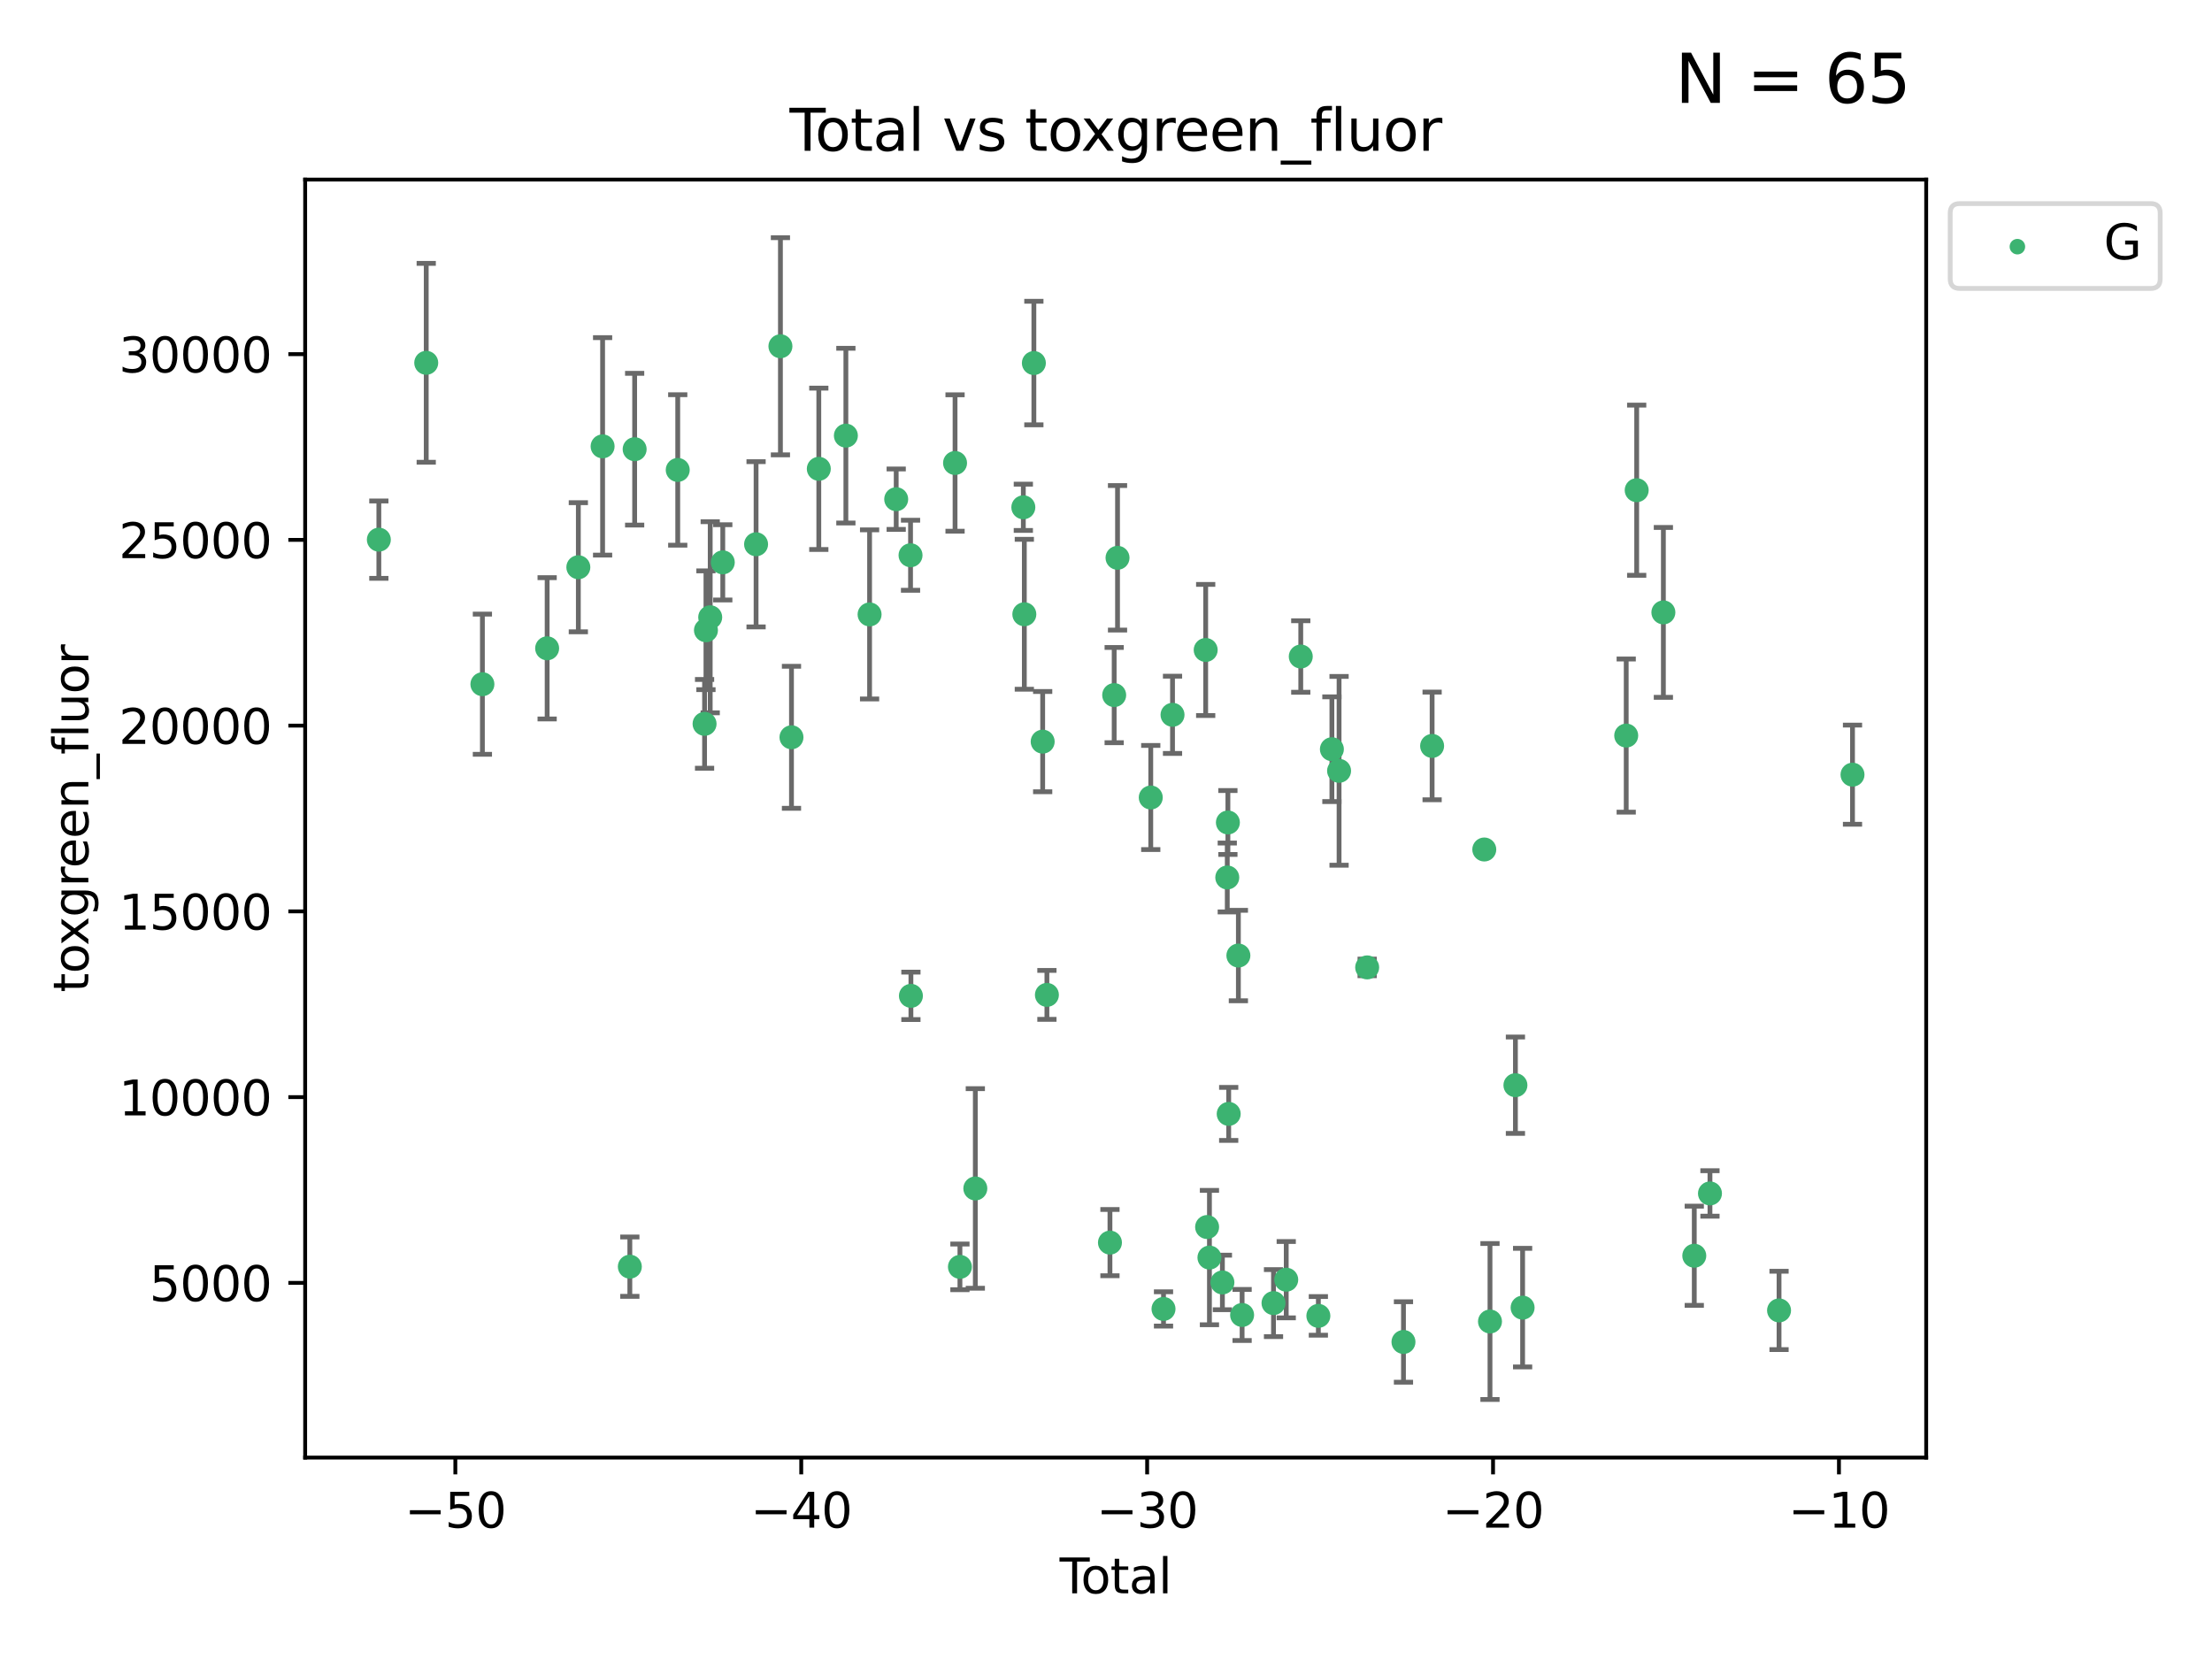 <?xml version="1.0" encoding="utf-8" standalone="no"?>
<!DOCTYPE svg PUBLIC "-//W3C//DTD SVG 1.1//EN"
  "http://www.w3.org/Graphics/SVG/1.1/DTD/svg11.dtd">
<svg xmlns:xlink="http://www.w3.org/1999/xlink" width="460.8pt" height="345.6pt" viewBox="0 0 460.8 345.6" xmlns="http://www.w3.org/2000/svg" version="1.1">
 <defs>
  <style type="text/css">*{stroke-linejoin: round; stroke-linecap: butt}</style>
 </defs>
 <g id="figure_1">
  <g id="patch_1">
   <path d="M 0 345.6 
L 460.8 345.6 
L 460.8 0 
L 0 0 
z
" style="fill: #ffffff"/>
  </g>
  <g id="axes_1">
   <g id="patch_2">
    <path d="M 63.571 303.64 
L 401.26 303.64 
L 401.26 37.411 
L 63.571 37.411 
z
" style="fill: #ffffff"/>
   </g>
   <g id="PathCollection_1">
    <defs>
     <path id="me4a97d2d09" d="M 0 1.118 
C 0.297 1.118 0.581 1 0.791 0.791 
C 1 0.581 1.118 0.297 1.118 0 
C 1.118 -0.297 1 -0.581 0.791 -0.791 
C 0.581 -1 0.297 -1.118 0 -1.118 
C -0.297 -1.118 -0.581 -1 -0.791 -0.791 
C -1 -0.581 -1.118 -0.297 -1.118 0 
C -1.118 0.297 -1 0.581 -0.791 0.791 
C -0.581 1 -0.297 1.118 0 1.118 
z
" style="stroke: #3cb371"/>
    </defs>
    <g clip-path="url(#p642c159473)">
     <use xlink:href="#me4a97d2d09" x="78.921" y="112.42" style="fill: #3cb371; stroke: #3cb371"/>
     <use xlink:href="#me4a97d2d09" x="88.792" y="75.581" style="fill: #3cb371; stroke: #3cb371"/>
     <use xlink:href="#me4a97d2d09" x="100.493" y="142.533" style="fill: #3cb371; stroke: #3cb371"/>
     <use xlink:href="#me4a97d2d09" x="113.98" y="135.054" style="fill: #3cb371; stroke: #3cb371"/>
     <use xlink:href="#me4a97d2d09" x="120.479" y="118.168" style="fill: #3cb371; stroke: #3cb371"/>
     <use xlink:href="#me4a97d2d09" x="125.533" y="92.985" style="fill: #3cb371; stroke: #3cb371"/>
     <use xlink:href="#me4a97d2d09" x="131.207" y="263.87" style="fill: #3cb371; stroke: #3cb371"/>
     <use xlink:href="#me4a97d2d09" x="132.209" y="93.576" style="fill: #3cb371; stroke: #3cb371"/>
     <use xlink:href="#me4a97d2d09" x="141.185" y="97.898" style="fill: #3cb371; stroke: #3cb371"/>
     <use xlink:href="#me4a97d2d09" x="146.775" y="150.791" style="fill: #3cb371; stroke: #3cb371"/>
     <use xlink:href="#me4a97d2d09" x="147.063" y="131.297" style="fill: #3cb371; stroke: #3cb371"/>
     <use xlink:href="#me4a97d2d09" x="147.95" y="128.587" style="fill: #3cb371; stroke: #3cb371"/>
     <use xlink:href="#me4a97d2d09" x="150.568" y="117.149" style="fill: #3cb371; stroke: #3cb371"/>
     <use xlink:href="#me4a97d2d09" x="157.504" y="113.382" style="fill: #3cb371; stroke: #3cb371"/>
     <use xlink:href="#me4a97d2d09" x="162.577" y="72.132" style="fill: #3cb371; stroke: #3cb371"/>
     <use xlink:href="#me4a97d2d09" x="164.88" y="153.589" style="fill: #3cb371; stroke: #3cb371"/>
     <use xlink:href="#me4a97d2d09" x="170.572" y="97.665" style="fill: #3cb371; stroke: #3cb371"/>
     <use xlink:href="#me4a97d2d09" x="176.212" y="90.751" style="fill: #3cb371; stroke: #3cb371"/>
     <use xlink:href="#me4a97d2d09" x="181.15" y="127.994" style="fill: #3cb371; stroke: #3cb371"/>
     <use xlink:href="#me4a97d2d09" x="186.695" y="103.991" style="fill: #3cb371; stroke: #3cb371"/>
     <use xlink:href="#me4a97d2d09" x="189.682" y="115.671" style="fill: #3cb371; stroke: #3cb371"/>
     <use xlink:href="#me4a97d2d09" x="189.76" y="207.454" style="fill: #3cb371; stroke: #3cb371"/>
     <use xlink:href="#me4a97d2d09" x="198.955" y="96.45" style="fill: #3cb371; stroke: #3cb371"/>
     <use xlink:href="#me4a97d2d09" x="199.972" y="263.913" style="fill: #3cb371; stroke: #3cb371"/>
     <use xlink:href="#me4a97d2d09" x="203.178" y="247.577" style="fill: #3cb371; stroke: #3cb371"/>
     <use xlink:href="#me4a97d2d09" x="213.179" y="105.68" style="fill: #3cb371; stroke: #3cb371"/>
     <use xlink:href="#me4a97d2d09" x="213.387" y="127.964" style="fill: #3cb371; stroke: #3cb371"/>
     <use xlink:href="#me4a97d2d09" x="215.374" y="75.629" style="fill: #3cb371; stroke: #3cb371"/>
     <use xlink:href="#me4a97d2d09" x="217.208" y="154.496" style="fill: #3cb371; stroke: #3cb371"/>
     <use xlink:href="#me4a97d2d09" x="218.09" y="207.254" style="fill: #3cb371; stroke: #3cb371"/>
     <use xlink:href="#me4a97d2d09" x="231.224" y="258.857" style="fill: #3cb371; stroke: #3cb371"/>
     <use xlink:href="#me4a97d2d09" x="232.104" y="144.798" style="fill: #3cb371; stroke: #3cb371"/>
     <use xlink:href="#me4a97d2d09" x="232.802" y="116.202" style="fill: #3cb371; stroke: #3cb371"/>
     <use xlink:href="#me4a97d2d09" x="239.724" y="166.133" style="fill: #3cb371; stroke: #3cb371"/>
     <use xlink:href="#me4a97d2d09" x="242.381" y="272.675" style="fill: #3cb371; stroke: #3cb371"/>
     <use xlink:href="#me4a97d2d09" x="244.258" y="148.909" style="fill: #3cb371; stroke: #3cb371"/>
     <use xlink:href="#me4a97d2d09" x="251.167" y="135.4" style="fill: #3cb371; stroke: #3cb371"/>
     <use xlink:href="#me4a97d2d09" x="251.462" y="255.613" style="fill: #3cb371; stroke: #3cb371"/>
     <use xlink:href="#me4a97d2d09" x="251.949" y="261.975" style="fill: #3cb371; stroke: #3cb371"/>
     <use xlink:href="#me4a97d2d09" x="254.649" y="267.156" style="fill: #3cb371; stroke: #3cb371"/>
     <use xlink:href="#me4a97d2d09" x="255.663" y="182.796" style="fill: #3cb371; stroke: #3cb371"/>
     <use xlink:href="#me4a97d2d09" x="255.793" y="171.338" style="fill: #3cb371; stroke: #3cb371"/>
     <use xlink:href="#me4a97d2d09" x="255.96" y="232.046" style="fill: #3cb371; stroke: #3cb371"/>
     <use xlink:href="#me4a97d2d09" x="257.978" y="199.056" style="fill: #3cb371; stroke: #3cb371"/>
     <use xlink:href="#me4a97d2d09" x="258.754" y="273.935" style="fill: #3cb371; stroke: #3cb371"/>
     <use xlink:href="#me4a97d2d09" x="265.295" y="271.459" style="fill: #3cb371; stroke: #3cb371"/>
     <use xlink:href="#me4a97d2d09" x="267.947" y="266.583" style="fill: #3cb371; stroke: #3cb371"/>
     <use xlink:href="#me4a97d2d09" x="270.973" y="136.764" style="fill: #3cb371; stroke: #3cb371"/>
     <use xlink:href="#me4a97d2d09" x="274.639" y="274.118" style="fill: #3cb371; stroke: #3cb371"/>
     <use xlink:href="#me4a97d2d09" x="277.458" y="156.073" style="fill: #3cb371; stroke: #3cb371"/>
     <use xlink:href="#me4a97d2d09" x="278.954" y="160.578" style="fill: #3cb371; stroke: #3cb371"/>
     <use xlink:href="#me4a97d2d09" x="284.806" y="201.526" style="fill: #3cb371; stroke: #3cb371"/>
     <use xlink:href="#me4a97d2d09" x="292.369" y="279.556" style="fill: #3cb371; stroke: #3cb371"/>
     <use xlink:href="#me4a97d2d09" x="298.336" y="155.392" style="fill: #3cb371; stroke: #3cb371"/>
     <use xlink:href="#me4a97d2d09" x="309.203" y="176.965" style="fill: #3cb371; stroke: #3cb371"/>
     <use xlink:href="#me4a97d2d09" x="310.392" y="275.293" style="fill: #3cb371; stroke: #3cb371"/>
     <use xlink:href="#me4a97d2d09" x="315.691" y="226.069" style="fill: #3cb371; stroke: #3cb371"/>
     <use xlink:href="#me4a97d2d09" x="317.187" y="272.405" style="fill: #3cb371; stroke: #3cb371"/>
     <use xlink:href="#me4a97d2d09" x="338.77" y="153.233" style="fill: #3cb371; stroke: #3cb371"/>
     <use xlink:href="#me4a97d2d09" x="340.952" y="102.118" style="fill: #3cb371; stroke: #3cb371"/>
     <use xlink:href="#me4a97d2d09" x="346.513" y="127.573" style="fill: #3cb371; stroke: #3cb371"/>
     <use xlink:href="#me4a97d2d09" x="352.949" y="261.594" style="fill: #3cb371; stroke: #3cb371"/>
     <use xlink:href="#me4a97d2d09" x="356.217" y="248.616" style="fill: #3cb371; stroke: #3cb371"/>
     <use xlink:href="#me4a97d2d09" x="370.608" y="272.984" style="fill: #3cb371; stroke: #3cb371"/>
     <use xlink:href="#me4a97d2d09" x="385.911" y="161.376" style="fill: #3cb371; stroke: #3cb371"/>
    </g>
   </g>
   <g id="matplotlib.axis_1">
    <g id="xtick_1">
     <g id="line2d_1">
      <defs>
       <path id="mc07dd267a0" d="M 0 0 
L 0 3.5 
" style="stroke: #000000; stroke-width: 0.8"/>
      </defs>
      <g>
       <use xlink:href="#mc07dd267a0" x="94.856" y="303.64" style="stroke: #000000; stroke-width: 0.8"/>
      </g>
     </g>
     <g id="text_1">
      <!-- −50 -->
      <g transform="translate(84.304 318.238) scale(0.1 -0.1)">
       <defs>
        <path id="DejaVuSans-2212" d="M 678 2272 
L 4684 2272 
L 4684 1741 
L 678 1741 
L 678 2272 
z
" transform="scale(0.016)"/>
        <path id="DejaVuSans-35" d="M 691 4666 
L 3169 4666 
L 3169 4134 
L 1269 4134 
L 1269 2991 
Q 1406 3038 1543 3061 
Q 1681 3084 1819 3084 
Q 2600 3084 3056 2656 
Q 3513 2228 3513 1497 
Q 3513 744 3044 326 
Q 2575 -91 1722 -91 
Q 1428 -91 1123 -41 
Q 819 9 494 109 
L 494 744 
Q 775 591 1075 516 
Q 1375 441 1709 441 
Q 2250 441 2565 725 
Q 2881 1009 2881 1497 
Q 2881 1984 2565 2268 
Q 2250 2553 1709 2553 
Q 1456 2553 1204 2497 
Q 953 2441 691 2322 
L 691 4666 
z
" transform="scale(0.016)"/>
        <path id="DejaVuSans-30" d="M 2034 4250 
Q 1547 4250 1301 3770 
Q 1056 3291 1056 2328 
Q 1056 1369 1301 889 
Q 1547 409 2034 409 
Q 2525 409 2770 889 
Q 3016 1369 3016 2328 
Q 3016 3291 2770 3770 
Q 2525 4250 2034 4250 
z
M 2034 4750 
Q 2819 4750 3233 4129 
Q 3647 3509 3647 2328 
Q 3647 1150 3233 529 
Q 2819 -91 2034 -91 
Q 1250 -91 836 529 
Q 422 1150 422 2328 
Q 422 3509 836 4129 
Q 1250 4750 2034 4750 
z
" transform="scale(0.016)"/>
       </defs>
       <use xlink:href="#DejaVuSans-2212"/>
       <use xlink:href="#DejaVuSans-35" x="83.789"/>
       <use xlink:href="#DejaVuSans-30" x="147.412"/>
      </g>
     </g>
    </g>
    <g id="xtick_2">
     <g id="line2d_2">
      <g>
       <use xlink:href="#mc07dd267a0" x="166.914" y="303.64" style="stroke: #000000; stroke-width: 0.8"/>
      </g>
     </g>
     <g id="text_2">
      <!-- −40 -->
      <g transform="translate(156.361 318.238) scale(0.1 -0.1)">
       <defs>
        <path id="DejaVuSans-34" d="M 2419 4116 
L 825 1625 
L 2419 1625 
L 2419 4116 
z
M 2253 4666 
L 3047 4666 
L 3047 1625 
L 3713 1625 
L 3713 1100 
L 3047 1100 
L 3047 0 
L 2419 0 
L 2419 1100 
L 313 1100 
L 313 1709 
L 2253 4666 
z
" transform="scale(0.016)"/>
       </defs>
       <use xlink:href="#DejaVuSans-2212"/>
       <use xlink:href="#DejaVuSans-34" x="83.789"/>
       <use xlink:href="#DejaVuSans-30" x="147.412"/>
      </g>
     </g>
    </g>
    <g id="xtick_3">
     <g id="line2d_3">
      <g>
       <use xlink:href="#mc07dd267a0" x="238.971" y="303.64" style="stroke: #000000; stroke-width: 0.8"/>
      </g>
     </g>
     <g id="text_3">
      <!-- −30 -->
      <g transform="translate(228.419 318.238) scale(0.1 -0.1)">
       <defs>
        <path id="DejaVuSans-33" d="M 2597 2516 
Q 3050 2419 3304 2112 
Q 3559 1806 3559 1356 
Q 3559 666 3084 287 
Q 2609 -91 1734 -91 
Q 1441 -91 1130 -33 
Q 819 25 488 141 
L 488 750 
Q 750 597 1062 519 
Q 1375 441 1716 441 
Q 2309 441 2620 675 
Q 2931 909 2931 1356 
Q 2931 1769 2642 2001 
Q 2353 2234 1838 2234 
L 1294 2234 
L 1294 2753 
L 1863 2753 
Q 2328 2753 2575 2939 
Q 2822 3125 2822 3475 
Q 2822 3834 2567 4026 
Q 2313 4219 1838 4219 
Q 1578 4219 1281 4162 
Q 984 4106 628 3988 
L 628 4550 
Q 988 4650 1302 4700 
Q 1616 4750 1894 4750 
Q 2613 4750 3031 4423 
Q 3450 4097 3450 3541 
Q 3450 3153 3228 2886 
Q 3006 2619 2597 2516 
z
" transform="scale(0.016)"/>
       </defs>
       <use xlink:href="#DejaVuSans-2212"/>
       <use xlink:href="#DejaVuSans-33" x="83.789"/>
       <use xlink:href="#DejaVuSans-30" x="147.412"/>
      </g>
     </g>
    </g>
    <g id="xtick_4">
     <g id="line2d_4">
      <g>
       <use xlink:href="#mc07dd267a0" x="311.029" y="303.64" style="stroke: #000000; stroke-width: 0.8"/>
      </g>
     </g>
     <g id="text_4">
      <!-- −20 -->
      <g transform="translate(300.476 318.238) scale(0.1 -0.1)">
       <defs>
        <path id="DejaVuSans-32" d="M 1228 531 
L 3431 531 
L 3431 0 
L 469 0 
L 469 531 
Q 828 903 1448 1529 
Q 2069 2156 2228 2338 
Q 2531 2678 2651 2914 
Q 2772 3150 2772 3378 
Q 2772 3750 2511 3984 
Q 2250 4219 1831 4219 
Q 1534 4219 1204 4116 
Q 875 4013 500 3803 
L 500 4441 
Q 881 4594 1212 4672 
Q 1544 4750 1819 4750 
Q 2544 4750 2975 4387 
Q 3406 4025 3406 3419 
Q 3406 3131 3298 2873 
Q 3191 2616 2906 2266 
Q 2828 2175 2409 1742 
Q 1991 1309 1228 531 
z
" transform="scale(0.016)"/>
       </defs>
       <use xlink:href="#DejaVuSans-2212"/>
       <use xlink:href="#DejaVuSans-32" x="83.789"/>
       <use xlink:href="#DejaVuSans-30" x="147.412"/>
      </g>
     </g>
    </g>
    <g id="xtick_5">
     <g id="line2d_5">
      <g>
       <use xlink:href="#mc07dd267a0" x="383.086" y="303.64" style="stroke: #000000; stroke-width: 0.8"/>
      </g>
     </g>
     <g id="text_5">
      <!-- −10 -->
      <g transform="translate(372.534 318.238) scale(0.1 -0.1)">
       <defs>
        <path id="DejaVuSans-31" d="M 794 531 
L 1825 531 
L 1825 4091 
L 703 3866 
L 703 4441 
L 1819 4666 
L 2450 4666 
L 2450 531 
L 3481 531 
L 3481 0 
L 794 0 
L 794 531 
z
" transform="scale(0.016)"/>
       </defs>
       <use xlink:href="#DejaVuSans-2212"/>
       <use xlink:href="#DejaVuSans-31" x="83.789"/>
       <use xlink:href="#DejaVuSans-30" x="147.412"/>
      </g>
     </g>
    </g>
    <g id="text_6">
     <!-- Total -->
     <g transform="translate(220.739 331.917) scale(0.1 -0.1)">
      <defs>
       <path id="DejaVuSans-54" d="M -19 4666 
L 3928 4666 
L 3928 4134 
L 2272 4134 
L 2272 0 
L 1638 0 
L 1638 4134 
L -19 4134 
L -19 4666 
z
" transform="scale(0.016)"/>
       <path id="DejaVuSans-6f" d="M 1959 3097 
Q 1497 3097 1228 2736 
Q 959 2375 959 1747 
Q 959 1119 1226 758 
Q 1494 397 1959 397 
Q 2419 397 2687 759 
Q 2956 1122 2956 1747 
Q 2956 2369 2687 2733 
Q 2419 3097 1959 3097 
z
M 1959 3584 
Q 2709 3584 3137 3096 
Q 3566 2609 3566 1747 
Q 3566 888 3137 398 
Q 2709 -91 1959 -91 
Q 1206 -91 779 398 
Q 353 888 353 1747 
Q 353 2609 779 3096 
Q 1206 3584 1959 3584 
z
" transform="scale(0.016)"/>
       <path id="DejaVuSans-74" d="M 1172 4494 
L 1172 3500 
L 2356 3500 
L 2356 3053 
L 1172 3053 
L 1172 1153 
Q 1172 725 1289 603 
Q 1406 481 1766 481 
L 2356 481 
L 2356 0 
L 1766 0 
Q 1100 0 847 248 
Q 594 497 594 1153 
L 594 3053 
L 172 3053 
L 172 3500 
L 594 3500 
L 594 4494 
L 1172 4494 
z
" transform="scale(0.016)"/>
       <path id="DejaVuSans-61" d="M 2194 1759 
Q 1497 1759 1228 1600 
Q 959 1441 959 1056 
Q 959 750 1161 570 
Q 1363 391 1709 391 
Q 2188 391 2477 730 
Q 2766 1069 2766 1631 
L 2766 1759 
L 2194 1759 
z
M 3341 1997 
L 3341 0 
L 2766 0 
L 2766 531 
Q 2569 213 2275 61 
Q 1981 -91 1556 -91 
Q 1019 -91 701 211 
Q 384 513 384 1019 
Q 384 1609 779 1909 
Q 1175 2209 1959 2209 
L 2766 2209 
L 2766 2266 
Q 2766 2663 2505 2880 
Q 2244 3097 1772 3097 
Q 1472 3097 1187 3025 
Q 903 2953 641 2809 
L 641 3341 
Q 956 3463 1253 3523 
Q 1550 3584 1831 3584 
Q 2591 3584 2966 3190 
Q 3341 2797 3341 1997 
z
" transform="scale(0.016)"/>
       <path id="DejaVuSans-6c" d="M 603 4863 
L 1178 4863 
L 1178 0 
L 603 0 
L 603 4863 
z
" transform="scale(0.016)"/>
      </defs>
      <use xlink:href="#DejaVuSans-54"/>
      <use xlink:href="#DejaVuSans-6f" x="44.084"/>
      <use xlink:href="#DejaVuSans-74" x="105.266"/>
      <use xlink:href="#DejaVuSans-61" x="144.475"/>
      <use xlink:href="#DejaVuSans-6c" x="205.754"/>
     </g>
    </g>
   </g>
   <g id="matplotlib.axis_2">
    <g id="ytick_1">
     <g id="line2d_6">
      <defs>
       <path id="mb1198207eb" d="M 0 0 
L -3.5 0 
" style="stroke: #000000; stroke-width: 0.8"/>
      </defs>
      <g>
       <use xlink:href="#mb1198207eb" x="63.571" y="267.243" style="stroke: #000000; stroke-width: 0.8"/>
      </g>
     </g>
     <g id="text_7">
      <!-- 5000 -->
      <g transform="translate(31.121 271.042) scale(0.1 -0.1)">
       <use xlink:href="#DejaVuSans-35"/>
       <use xlink:href="#DejaVuSans-30" x="63.623"/>
       <use xlink:href="#DejaVuSans-30" x="127.246"/>
       <use xlink:href="#DejaVuSans-30" x="190.869"/>
      </g>
     </g>
    </g>
    <g id="ytick_2">
     <g id="line2d_7">
      <g>
       <use xlink:href="#mb1198207eb" x="63.571" y="228.55" style="stroke: #000000; stroke-width: 0.8"/>
      </g>
     </g>
     <g id="text_8">
      <!-- 10000 -->
      <g transform="translate(24.759 232.349) scale(0.1 -0.1)">
       <use xlink:href="#DejaVuSans-31"/>
       <use xlink:href="#DejaVuSans-30" x="63.623"/>
       <use xlink:href="#DejaVuSans-30" x="127.246"/>
       <use xlink:href="#DejaVuSans-30" x="190.869"/>
       <use xlink:href="#DejaVuSans-30" x="254.492"/>
      </g>
     </g>
    </g>
    <g id="ytick_3">
     <g id="line2d_8">
      <g>
       <use xlink:href="#mb1198207eb" x="63.571" y="189.856" style="stroke: #000000; stroke-width: 0.8"/>
      </g>
     </g>
     <g id="text_9">
      <!-- 15000 -->
      <g transform="translate(24.759 193.656) scale(0.1 -0.1)">
       <use xlink:href="#DejaVuSans-31"/>
       <use xlink:href="#DejaVuSans-35" x="63.623"/>
       <use xlink:href="#DejaVuSans-30" x="127.246"/>
       <use xlink:href="#DejaVuSans-30" x="190.869"/>
       <use xlink:href="#DejaVuSans-30" x="254.492"/>
      </g>
     </g>
    </g>
    <g id="ytick_4">
     <g id="line2d_9">
      <g>
       <use xlink:href="#mb1198207eb" x="63.571" y="151.163" style="stroke: #000000; stroke-width: 0.8"/>
      </g>
     </g>
     <g id="text_10">
      <!-- 20000 -->
      <g transform="translate(24.759 154.963) scale(0.1 -0.1)">
       <use xlink:href="#DejaVuSans-32"/>
       <use xlink:href="#DejaVuSans-30" x="63.623"/>
       <use xlink:href="#DejaVuSans-30" x="127.246"/>
       <use xlink:href="#DejaVuSans-30" x="190.869"/>
       <use xlink:href="#DejaVuSans-30" x="254.492"/>
      </g>
     </g>
    </g>
    <g id="ytick_5">
     <g id="line2d_10">
      <g>
       <use xlink:href="#mb1198207eb" x="63.571" y="112.47" style="stroke: #000000; stroke-width: 0.8"/>
      </g>
     </g>
     <g id="text_11">
      <!-- 25000 -->
      <g transform="translate(24.759 116.269) scale(0.1 -0.1)">
       <use xlink:href="#DejaVuSans-32"/>
       <use xlink:href="#DejaVuSans-35" x="63.623"/>
       <use xlink:href="#DejaVuSans-30" x="127.246"/>
       <use xlink:href="#DejaVuSans-30" x="190.869"/>
       <use xlink:href="#DejaVuSans-30" x="254.492"/>
      </g>
     </g>
    </g>
    <g id="ytick_6">
     <g id="line2d_11">
      <g>
       <use xlink:href="#mb1198207eb" x="63.571" y="73.777" style="stroke: #000000; stroke-width: 0.8"/>
      </g>
     </g>
     <g id="text_12">
      <!-- 30000 -->
      <g transform="translate(24.759 77.576) scale(0.1 -0.1)">
       <use xlink:href="#DejaVuSans-33"/>
       <use xlink:href="#DejaVuSans-30" x="63.623"/>
       <use xlink:href="#DejaVuSans-30" x="127.246"/>
       <use xlink:href="#DejaVuSans-30" x="190.869"/>
       <use xlink:href="#DejaVuSans-30" x="254.492"/>
      </g>
     </g>
    </g>
    <g id="text_13">
     <!-- toxgreen_fluor -->
     <g transform="translate(18.401 206.72) rotate(-90) scale(0.1 -0.1)">
      <defs>
       <path id="DejaVuSans-78" d="M 3513 3500 
L 2247 1797 
L 3578 0 
L 2900 0 
L 1881 1375 
L 863 0 
L 184 0 
L 1544 1831 
L 300 3500 
L 978 3500 
L 1906 2253 
L 2834 3500 
L 3513 3500 
z
" transform="scale(0.016)"/>
       <path id="DejaVuSans-67" d="M 2906 1791 
Q 2906 2416 2648 2759 
Q 2391 3103 1925 3103 
Q 1463 3103 1205 2759 
Q 947 2416 947 1791 
Q 947 1169 1205 825 
Q 1463 481 1925 481 
Q 2391 481 2648 825 
Q 2906 1169 2906 1791 
z
M 3481 434 
Q 3481 -459 3084 -895 
Q 2688 -1331 1869 -1331 
Q 1566 -1331 1297 -1286 
Q 1028 -1241 775 -1147 
L 775 -588 
Q 1028 -725 1275 -790 
Q 1522 -856 1778 -856 
Q 2344 -856 2625 -561 
Q 2906 -266 2906 331 
L 2906 616 
Q 2728 306 2450 153 
Q 2172 0 1784 0 
Q 1141 0 747 490 
Q 353 981 353 1791 
Q 353 2603 747 3093 
Q 1141 3584 1784 3584 
Q 2172 3584 2450 3431 
Q 2728 3278 2906 2969 
L 2906 3500 
L 3481 3500 
L 3481 434 
z
" transform="scale(0.016)"/>
       <path id="DejaVuSans-72" d="M 2631 2963 
Q 2534 3019 2420 3045 
Q 2306 3072 2169 3072 
Q 1681 3072 1420 2755 
Q 1159 2438 1159 1844 
L 1159 0 
L 581 0 
L 581 3500 
L 1159 3500 
L 1159 2956 
Q 1341 3275 1631 3429 
Q 1922 3584 2338 3584 
Q 2397 3584 2469 3576 
Q 2541 3569 2628 3553 
L 2631 2963 
z
" transform="scale(0.016)"/>
       <path id="DejaVuSans-65" d="M 3597 1894 
L 3597 1613 
L 953 1613 
Q 991 1019 1311 708 
Q 1631 397 2203 397 
Q 2534 397 2845 478 
Q 3156 559 3463 722 
L 3463 178 
Q 3153 47 2828 -22 
Q 2503 -91 2169 -91 
Q 1331 -91 842 396 
Q 353 884 353 1716 
Q 353 2575 817 3079 
Q 1281 3584 2069 3584 
Q 2775 3584 3186 3129 
Q 3597 2675 3597 1894 
z
M 3022 2063 
Q 3016 2534 2758 2815 
Q 2500 3097 2075 3097 
Q 1594 3097 1305 2825 
Q 1016 2553 972 2059 
L 3022 2063 
z
" transform="scale(0.016)"/>
       <path id="DejaVuSans-6e" d="M 3513 2113 
L 3513 0 
L 2938 0 
L 2938 2094 
Q 2938 2591 2744 2837 
Q 2550 3084 2163 3084 
Q 1697 3084 1428 2787 
Q 1159 2491 1159 1978 
L 1159 0 
L 581 0 
L 581 3500 
L 1159 3500 
L 1159 2956 
Q 1366 3272 1645 3428 
Q 1925 3584 2291 3584 
Q 2894 3584 3203 3211 
Q 3513 2838 3513 2113 
z
" transform="scale(0.016)"/>
       <path id="DejaVuSans-5f" d="M 3263 -1063 
L 3263 -1509 
L -63 -1509 
L -63 -1063 
L 3263 -1063 
z
" transform="scale(0.016)"/>
       <path id="DejaVuSans-66" d="M 2375 4863 
L 2375 4384 
L 1825 4384 
Q 1516 4384 1395 4259 
Q 1275 4134 1275 3809 
L 1275 3500 
L 2222 3500 
L 2222 3053 
L 1275 3053 
L 1275 0 
L 697 0 
L 697 3053 
L 147 3053 
L 147 3500 
L 697 3500 
L 697 3744 
Q 697 4328 969 4595 
Q 1241 4863 1831 4863 
L 2375 4863 
z
" transform="scale(0.016)"/>
       <path id="DejaVuSans-75" d="M 544 1381 
L 544 3500 
L 1119 3500 
L 1119 1403 
Q 1119 906 1312 657 
Q 1506 409 1894 409 
Q 2359 409 2629 706 
Q 2900 1003 2900 1516 
L 2900 3500 
L 3475 3500 
L 3475 0 
L 2900 0 
L 2900 538 
Q 2691 219 2414 64 
Q 2138 -91 1772 -91 
Q 1169 -91 856 284 
Q 544 659 544 1381 
z
M 1991 3584 
L 1991 3584 
z
" transform="scale(0.016)"/>
      </defs>
      <use xlink:href="#DejaVuSans-74"/>
      <use xlink:href="#DejaVuSans-6f" x="39.209"/>
      <use xlink:href="#DejaVuSans-78" x="97.266"/>
      <use xlink:href="#DejaVuSans-67" x="156.445"/>
      <use xlink:href="#DejaVuSans-72" x="219.922"/>
      <use xlink:href="#DejaVuSans-65" x="258.785"/>
      <use xlink:href="#DejaVuSans-65" x="320.309"/>
      <use xlink:href="#DejaVuSans-6e" x="381.832"/>
      <use xlink:href="#DejaVuSans-5f" x="445.211"/>
      <use xlink:href="#DejaVuSans-66" x="495.211"/>
      <use xlink:href="#DejaVuSans-6c" x="530.416"/>
      <use xlink:href="#DejaVuSans-75" x="558.199"/>
      <use xlink:href="#DejaVuSans-6f" x="621.578"/>
      <use xlink:href="#DejaVuSans-72" x="682.76"/>
     </g>
    </g>
   </g>
   <g id="LineCollection_1">
    <path d="M 78.921 120.48 
L 78.921 104.361 
" clip-path="url(#p642c159473)" style="fill: none; stroke: #696969"/>
    <path d="M 88.792 96.298 
L 88.792 54.865 
" clip-path="url(#p642c159473)" style="fill: none; stroke: #696969"/>
    <path d="M 100.493 157.135 
L 100.493 127.931 
" clip-path="url(#p642c159473)" style="fill: none; stroke: #696969"/>
    <path d="M 113.98 149.771 
L 113.98 120.338 
" clip-path="url(#p642c159473)" style="fill: none; stroke: #696969"/>
    <path d="M 120.479 131.617 
L 120.479 104.718 
" clip-path="url(#p642c159473)" style="fill: none; stroke: #696969"/>
    <path d="M 125.533 115.636 
L 125.533 70.335 
" clip-path="url(#p642c159473)" style="fill: none; stroke: #696969"/>
    <path d="M 131.207 270.054 
L 131.207 257.685 
" clip-path="url(#p642c159473)" style="fill: none; stroke: #696969"/>
    <path d="M 132.209 109.381 
L 132.209 77.77 
" clip-path="url(#p642c159473)" style="fill: none; stroke: #696969"/>
    <path d="M 141.185 113.571 
L 141.185 82.226 
" clip-path="url(#p642c159473)" style="fill: none; stroke: #696969"/>
    <path d="M 146.775 160.037 
L 146.775 141.545 
" clip-path="url(#p642c159473)" style="fill: none; stroke: #696969"/>
    <path d="M 147.063 143.669 
L 147.063 118.924 
" clip-path="url(#p642c159473)" style="fill: none; stroke: #696969"/>
    <path d="M 147.95 148.491 
L 147.95 108.683 
" clip-path="url(#p642c159473)" style="fill: none; stroke: #696969"/>
    <path d="M 150.568 124.986 
L 150.568 109.312 
" clip-path="url(#p642c159473)" style="fill: none; stroke: #696969"/>
    <path d="M 157.504 130.595 
L 157.504 96.169 
" clip-path="url(#p642c159473)" style="fill: none; stroke: #696969"/>
    <path d="M 162.577 94.752 
L 162.577 49.513 
" clip-path="url(#p642c159473)" style="fill: none; stroke: #696969"/>
    <path d="M 164.88 168.382 
L 164.88 138.795 
" clip-path="url(#p642c159473)" style="fill: none; stroke: #696969"/>
    <path d="M 170.572 114.473 
L 170.572 80.857 
" clip-path="url(#p642c159473)" style="fill: none; stroke: #696969"/>
    <path d="M 176.212 108.951 
L 176.212 72.551 
" clip-path="url(#p642c159473)" style="fill: none; stroke: #696969"/>
    <path d="M 181.15 145.609 
L 181.15 110.379 
" clip-path="url(#p642c159473)" style="fill: none; stroke: #696969"/>
    <path d="M 186.695 110.284 
L 186.695 97.697 
" clip-path="url(#p642c159473)" style="fill: none; stroke: #696969"/>
    <path d="M 189.682 122.965 
L 189.682 108.377 
" clip-path="url(#p642c159473)" style="fill: none; stroke: #696969"/>
    <path d="M 189.76 212.395 
L 189.76 202.513 
" clip-path="url(#p642c159473)" style="fill: none; stroke: #696969"/>
    <path d="M 198.955 110.658 
L 198.955 82.243 
" clip-path="url(#p642c159473)" style="fill: none; stroke: #696969"/>
    <path d="M 199.972 268.671 
L 199.972 259.155 
" clip-path="url(#p642c159473)" style="fill: none; stroke: #696969"/>
    <path d="M 203.178 268.366 
L 203.178 226.788 
" clip-path="url(#p642c159473)" style="fill: none; stroke: #696969"/>
    <path d="M 213.179 110.498 
L 213.179 100.861 
" clip-path="url(#p642c159473)" style="fill: none; stroke: #696969"/>
    <path d="M 213.387 143.58 
L 213.387 112.347 
" clip-path="url(#p642c159473)" style="fill: none; stroke: #696969"/>
    <path d="M 215.374 88.498 
L 215.374 62.759 
" clip-path="url(#p642c159473)" style="fill: none; stroke: #696969"/>
    <path d="M 217.208 164.938 
L 217.208 144.054 
" clip-path="url(#p642c159473)" style="fill: none; stroke: #696969"/>
    <path d="M 218.09 212.348 
L 218.09 202.159 
" clip-path="url(#p642c159473)" style="fill: none; stroke: #696969"/>
    <path d="M 231.224 265.757 
L 231.224 251.958 
" clip-path="url(#p642c159473)" style="fill: none; stroke: #696969"/>
    <path d="M 232.104 154.717 
L 232.104 134.878 
" clip-path="url(#p642c159473)" style="fill: none; stroke: #696969"/>
    <path d="M 232.802 131.258 
L 232.802 101.147 
" clip-path="url(#p642c159473)" style="fill: none; stroke: #696969"/>
    <path d="M 239.724 176.978 
L 239.724 155.288 
" clip-path="url(#p642c159473)" style="fill: none; stroke: #696969"/>
    <path d="M 242.381 276.248 
L 242.381 269.102 
" clip-path="url(#p642c159473)" style="fill: none; stroke: #696969"/>
    <path d="M 244.258 156.956 
L 244.258 140.861 
" clip-path="url(#p642c159473)" style="fill: none; stroke: #696969"/>
    <path d="M 251.167 149.06 
L 251.167 121.74 
" clip-path="url(#p642c159473)" style="fill: none; stroke: #696969"/>
    <path d="M 251.462 256.27 
L 251.462 254.956 
" clip-path="url(#p642c159473)" style="fill: none; stroke: #696969"/>
    <path d="M 251.949 275.971 
L 251.949 247.978 
" clip-path="url(#p642c159473)" style="fill: none; stroke: #696969"/>
    <path d="M 254.649 272.837 
L 254.649 261.475 
" clip-path="url(#p642c159473)" style="fill: none; stroke: #696969"/>
    <path d="M 255.663 189.971 
L 255.663 175.62 
" clip-path="url(#p642c159473)" style="fill: none; stroke: #696969"/>
    <path d="M 255.793 177.995 
L 255.793 164.682 
" clip-path="url(#p642c159473)" style="fill: none; stroke: #696969"/>
    <path d="M 255.96 237.57 
L 255.96 226.522 
" clip-path="url(#p642c159473)" style="fill: none; stroke: #696969"/>
    <path d="M 257.978 208.478 
L 257.978 189.635 
" clip-path="url(#p642c159473)" style="fill: none; stroke: #696969"/>
    <path d="M 258.754 279.254 
L 258.754 268.616 
" clip-path="url(#p642c159473)" style="fill: none; stroke: #696969"/>
    <path d="M 265.295 278.441 
L 265.295 264.477 
" clip-path="url(#p642c159473)" style="fill: none; stroke: #696969"/>
    <path d="M 267.947 274.533 
L 267.947 258.632 
" clip-path="url(#p642c159473)" style="fill: none; stroke: #696969"/>
    <path d="M 270.973 144.212 
L 270.973 129.315 
" clip-path="url(#p642c159473)" style="fill: none; stroke: #696969"/>
    <path d="M 274.639 278.144 
L 274.639 270.093 
" clip-path="url(#p642c159473)" style="fill: none; stroke: #696969"/>
    <path d="M 277.458 166.981 
L 277.458 145.165 
" clip-path="url(#p642c159473)" style="fill: none; stroke: #696969"/>
    <path d="M 278.954 180.242 
L 278.954 140.914 
" clip-path="url(#p642c159473)" style="fill: none; stroke: #696969"/>
    <path d="M 284.806 203.256 
L 284.806 199.796 
" clip-path="url(#p642c159473)" style="fill: none; stroke: #696969"/>
    <path d="M 292.369 287.935 
L 292.369 271.177 
" clip-path="url(#p642c159473)" style="fill: none; stroke: #696969"/>
    <path d="M 298.336 166.609 
L 298.336 144.174 
" clip-path="url(#p642c159473)" style="fill: none; stroke: #696969"/>
    <path d="M 309.203 177.686 
L 309.203 176.243 
" clip-path="url(#p642c159473)" style="fill: none; stroke: #696969"/>
    <path d="M 310.392 291.539 
L 310.392 259.048 
" clip-path="url(#p642c159473)" style="fill: none; stroke: #696969"/>
    <path d="M 315.691 236.111 
L 315.691 216.027 
" clip-path="url(#p642c159473)" style="fill: none; stroke: #696969"/>
    <path d="M 317.187 284.759 
L 317.187 260.052 
" clip-path="url(#p642c159473)" style="fill: none; stroke: #696969"/>
    <path d="M 338.77 169.186 
L 338.77 137.28 
" clip-path="url(#p642c159473)" style="fill: none; stroke: #696969"/>
    <path d="M 340.952 119.844 
L 340.952 84.393 
" clip-path="url(#p642c159473)" style="fill: none; stroke: #696969"/>
    <path d="M 346.513 145.267 
L 346.513 109.879 
" clip-path="url(#p642c159473)" style="fill: none; stroke: #696969"/>
    <path d="M 352.949 271.924 
L 352.949 251.264 
" clip-path="url(#p642c159473)" style="fill: none; stroke: #696969"/>
    <path d="M 356.217 253.352 
L 356.217 243.88 
" clip-path="url(#p642c159473)" style="fill: none; stroke: #696969"/>
    <path d="M 370.608 281.14 
L 370.608 264.828 
" clip-path="url(#p642c159473)" style="fill: none; stroke: #696969"/>
    <path d="M 385.911 171.703 
L 385.911 151.048 
" clip-path="url(#p642c159473)" style="fill: none; stroke: #696969"/>
   </g>
   <g id="line2d_12">
    <defs>
     <path id="m644fbc85dc" d="M 2 0 
L -2 -0 
" style="stroke: #696969"/>
    </defs>
    <g clip-path="url(#p642c159473)">
     <use xlink:href="#m644fbc85dc" x="78.921" y="120.48" style="fill: #696969; stroke: #696969"/>
     <use xlink:href="#m644fbc85dc" x="88.792" y="96.298" style="fill: #696969; stroke: #696969"/>
     <use xlink:href="#m644fbc85dc" x="100.493" y="157.135" style="fill: #696969; stroke: #696969"/>
     <use xlink:href="#m644fbc85dc" x="113.98" y="149.771" style="fill: #696969; stroke: #696969"/>
     <use xlink:href="#m644fbc85dc" x="120.479" y="131.617" style="fill: #696969; stroke: #696969"/>
     <use xlink:href="#m644fbc85dc" x="125.533" y="115.636" style="fill: #696969; stroke: #696969"/>
     <use xlink:href="#m644fbc85dc" x="131.207" y="270.054" style="fill: #696969; stroke: #696969"/>
     <use xlink:href="#m644fbc85dc" x="132.209" y="109.381" style="fill: #696969; stroke: #696969"/>
     <use xlink:href="#m644fbc85dc" x="141.185" y="113.571" style="fill: #696969; stroke: #696969"/>
     <use xlink:href="#m644fbc85dc" x="146.775" y="160.037" style="fill: #696969; stroke: #696969"/>
     <use xlink:href="#m644fbc85dc" x="147.063" y="143.669" style="fill: #696969; stroke: #696969"/>
     <use xlink:href="#m644fbc85dc" x="147.95" y="148.491" style="fill: #696969; stroke: #696969"/>
     <use xlink:href="#m644fbc85dc" x="150.568" y="124.986" style="fill: #696969; stroke: #696969"/>
     <use xlink:href="#m644fbc85dc" x="157.504" y="130.595" style="fill: #696969; stroke: #696969"/>
     <use xlink:href="#m644fbc85dc" x="162.577" y="94.752" style="fill: #696969; stroke: #696969"/>
     <use xlink:href="#m644fbc85dc" x="164.88" y="168.382" style="fill: #696969; stroke: #696969"/>
     <use xlink:href="#m644fbc85dc" x="170.572" y="114.473" style="fill: #696969; stroke: #696969"/>
     <use xlink:href="#m644fbc85dc" x="176.212" y="108.951" style="fill: #696969; stroke: #696969"/>
     <use xlink:href="#m644fbc85dc" x="181.15" y="145.609" style="fill: #696969; stroke: #696969"/>
     <use xlink:href="#m644fbc85dc" x="186.695" y="110.284" style="fill: #696969; stroke: #696969"/>
     <use xlink:href="#m644fbc85dc" x="189.682" y="122.965" style="fill: #696969; stroke: #696969"/>
     <use xlink:href="#m644fbc85dc" x="189.76" y="212.395" style="fill: #696969; stroke: #696969"/>
     <use xlink:href="#m644fbc85dc" x="198.955" y="110.658" style="fill: #696969; stroke: #696969"/>
     <use xlink:href="#m644fbc85dc" x="199.972" y="268.671" style="fill: #696969; stroke: #696969"/>
     <use xlink:href="#m644fbc85dc" x="203.178" y="268.366" style="fill: #696969; stroke: #696969"/>
     <use xlink:href="#m644fbc85dc" x="213.179" y="110.498" style="fill: #696969; stroke: #696969"/>
     <use xlink:href="#m644fbc85dc" x="213.387" y="143.58" style="fill: #696969; stroke: #696969"/>
     <use xlink:href="#m644fbc85dc" x="215.374" y="88.498" style="fill: #696969; stroke: #696969"/>
     <use xlink:href="#m644fbc85dc" x="217.208" y="164.938" style="fill: #696969; stroke: #696969"/>
     <use xlink:href="#m644fbc85dc" x="218.09" y="212.348" style="fill: #696969; stroke: #696969"/>
     <use xlink:href="#m644fbc85dc" x="231.224" y="265.757" style="fill: #696969; stroke: #696969"/>
     <use xlink:href="#m644fbc85dc" x="232.104" y="154.717" style="fill: #696969; stroke: #696969"/>
     <use xlink:href="#m644fbc85dc" x="232.802" y="131.258" style="fill: #696969; stroke: #696969"/>
     <use xlink:href="#m644fbc85dc" x="239.724" y="176.978" style="fill: #696969; stroke: #696969"/>
     <use xlink:href="#m644fbc85dc" x="242.381" y="276.248" style="fill: #696969; stroke: #696969"/>
     <use xlink:href="#m644fbc85dc" x="244.258" y="156.956" style="fill: #696969; stroke: #696969"/>
     <use xlink:href="#m644fbc85dc" x="251.167" y="149.06" style="fill: #696969; stroke: #696969"/>
     <use xlink:href="#m644fbc85dc" x="251.462" y="256.27" style="fill: #696969; stroke: #696969"/>
     <use xlink:href="#m644fbc85dc" x="251.949" y="275.971" style="fill: #696969; stroke: #696969"/>
     <use xlink:href="#m644fbc85dc" x="254.649" y="272.837" style="fill: #696969; stroke: #696969"/>
     <use xlink:href="#m644fbc85dc" x="255.663" y="189.971" style="fill: #696969; stroke: #696969"/>
     <use xlink:href="#m644fbc85dc" x="255.793" y="177.995" style="fill: #696969; stroke: #696969"/>
     <use xlink:href="#m644fbc85dc" x="255.96" y="237.57" style="fill: #696969; stroke: #696969"/>
     <use xlink:href="#m644fbc85dc" x="257.978" y="208.478" style="fill: #696969; stroke: #696969"/>
     <use xlink:href="#m644fbc85dc" x="258.754" y="279.254" style="fill: #696969; stroke: #696969"/>
     <use xlink:href="#m644fbc85dc" x="265.295" y="278.441" style="fill: #696969; stroke: #696969"/>
     <use xlink:href="#m644fbc85dc" x="267.947" y="274.533" style="fill: #696969; stroke: #696969"/>
     <use xlink:href="#m644fbc85dc" x="270.973" y="144.212" style="fill: #696969; stroke: #696969"/>
     <use xlink:href="#m644fbc85dc" x="274.639" y="278.144" style="fill: #696969; stroke: #696969"/>
     <use xlink:href="#m644fbc85dc" x="277.458" y="166.981" style="fill: #696969; stroke: #696969"/>
     <use xlink:href="#m644fbc85dc" x="278.954" y="180.242" style="fill: #696969; stroke: #696969"/>
     <use xlink:href="#m644fbc85dc" x="284.806" y="203.256" style="fill: #696969; stroke: #696969"/>
     <use xlink:href="#m644fbc85dc" x="292.369" y="287.935" style="fill: #696969; stroke: #696969"/>
     <use xlink:href="#m644fbc85dc" x="298.336" y="166.609" style="fill: #696969; stroke: #696969"/>
     <use xlink:href="#m644fbc85dc" x="309.203" y="177.686" style="fill: #696969; stroke: #696969"/>
     <use xlink:href="#m644fbc85dc" x="310.392" y="291.539" style="fill: #696969; stroke: #696969"/>
     <use xlink:href="#m644fbc85dc" x="315.691" y="236.111" style="fill: #696969; stroke: #696969"/>
     <use xlink:href="#m644fbc85dc" x="317.187" y="284.759" style="fill: #696969; stroke: #696969"/>
     <use xlink:href="#m644fbc85dc" x="338.77" y="169.186" style="fill: #696969; stroke: #696969"/>
     <use xlink:href="#m644fbc85dc" x="340.952" y="119.844" style="fill: #696969; stroke: #696969"/>
     <use xlink:href="#m644fbc85dc" x="346.513" y="145.267" style="fill: #696969; stroke: #696969"/>
     <use xlink:href="#m644fbc85dc" x="352.949" y="271.924" style="fill: #696969; stroke: #696969"/>
     <use xlink:href="#m644fbc85dc" x="356.217" y="253.352" style="fill: #696969; stroke: #696969"/>
     <use xlink:href="#m644fbc85dc" x="370.608" y="281.14" style="fill: #696969; stroke: #696969"/>
     <use xlink:href="#m644fbc85dc" x="385.911" y="171.703" style="fill: #696969; stroke: #696969"/>
    </g>
   </g>
   <g id="line2d_13">
    <g clip-path="url(#p642c159473)">
     <use xlink:href="#m644fbc85dc" x="78.921" y="104.361" style="fill: #696969; stroke: #696969"/>
     <use xlink:href="#m644fbc85dc" x="88.792" y="54.865" style="fill: #696969; stroke: #696969"/>
     <use xlink:href="#m644fbc85dc" x="100.493" y="127.931" style="fill: #696969; stroke: #696969"/>
     <use xlink:href="#m644fbc85dc" x="113.98" y="120.338" style="fill: #696969; stroke: #696969"/>
     <use xlink:href="#m644fbc85dc" x="120.479" y="104.718" style="fill: #696969; stroke: #696969"/>
     <use xlink:href="#m644fbc85dc" x="125.533" y="70.335" style="fill: #696969; stroke: #696969"/>
     <use xlink:href="#m644fbc85dc" x="131.207" y="257.685" style="fill: #696969; stroke: #696969"/>
     <use xlink:href="#m644fbc85dc" x="132.209" y="77.77" style="fill: #696969; stroke: #696969"/>
     <use xlink:href="#m644fbc85dc" x="141.185" y="82.226" style="fill: #696969; stroke: #696969"/>
     <use xlink:href="#m644fbc85dc" x="146.775" y="141.545" style="fill: #696969; stroke: #696969"/>
     <use xlink:href="#m644fbc85dc" x="147.063" y="118.924" style="fill: #696969; stroke: #696969"/>
     <use xlink:href="#m644fbc85dc" x="147.95" y="108.683" style="fill: #696969; stroke: #696969"/>
     <use xlink:href="#m644fbc85dc" x="150.568" y="109.312" style="fill: #696969; stroke: #696969"/>
     <use xlink:href="#m644fbc85dc" x="157.504" y="96.169" style="fill: #696969; stroke: #696969"/>
     <use xlink:href="#m644fbc85dc" x="162.577" y="49.513" style="fill: #696969; stroke: #696969"/>
     <use xlink:href="#m644fbc85dc" x="164.88" y="138.795" style="fill: #696969; stroke: #696969"/>
     <use xlink:href="#m644fbc85dc" x="170.572" y="80.857" style="fill: #696969; stroke: #696969"/>
     <use xlink:href="#m644fbc85dc" x="176.212" y="72.551" style="fill: #696969; stroke: #696969"/>
     <use xlink:href="#m644fbc85dc" x="181.15" y="110.379" style="fill: #696969; stroke: #696969"/>
     <use xlink:href="#m644fbc85dc" x="186.695" y="97.697" style="fill: #696969; stroke: #696969"/>
     <use xlink:href="#m644fbc85dc" x="189.682" y="108.377" style="fill: #696969; stroke: #696969"/>
     <use xlink:href="#m644fbc85dc" x="189.76" y="202.513" style="fill: #696969; stroke: #696969"/>
     <use xlink:href="#m644fbc85dc" x="198.955" y="82.243" style="fill: #696969; stroke: #696969"/>
     <use xlink:href="#m644fbc85dc" x="199.972" y="259.155" style="fill: #696969; stroke: #696969"/>
     <use xlink:href="#m644fbc85dc" x="203.178" y="226.788" style="fill: #696969; stroke: #696969"/>
     <use xlink:href="#m644fbc85dc" x="213.179" y="100.861" style="fill: #696969; stroke: #696969"/>
     <use xlink:href="#m644fbc85dc" x="213.387" y="112.347" style="fill: #696969; stroke: #696969"/>
     <use xlink:href="#m644fbc85dc" x="215.374" y="62.759" style="fill: #696969; stroke: #696969"/>
     <use xlink:href="#m644fbc85dc" x="217.208" y="144.054" style="fill: #696969; stroke: #696969"/>
     <use xlink:href="#m644fbc85dc" x="218.09" y="202.159" style="fill: #696969; stroke: #696969"/>
     <use xlink:href="#m644fbc85dc" x="231.224" y="251.958" style="fill: #696969; stroke: #696969"/>
     <use xlink:href="#m644fbc85dc" x="232.104" y="134.878" style="fill: #696969; stroke: #696969"/>
     <use xlink:href="#m644fbc85dc" x="232.802" y="101.147" style="fill: #696969; stroke: #696969"/>
     <use xlink:href="#m644fbc85dc" x="239.724" y="155.288" style="fill: #696969; stroke: #696969"/>
     <use xlink:href="#m644fbc85dc" x="242.381" y="269.102" style="fill: #696969; stroke: #696969"/>
     <use xlink:href="#m644fbc85dc" x="244.258" y="140.861" style="fill: #696969; stroke: #696969"/>
     <use xlink:href="#m644fbc85dc" x="251.167" y="121.74" style="fill: #696969; stroke: #696969"/>
     <use xlink:href="#m644fbc85dc" x="251.462" y="254.956" style="fill: #696969; stroke: #696969"/>
     <use xlink:href="#m644fbc85dc" x="251.949" y="247.978" style="fill: #696969; stroke: #696969"/>
     <use xlink:href="#m644fbc85dc" x="254.649" y="261.475" style="fill: #696969; stroke: #696969"/>
     <use xlink:href="#m644fbc85dc" x="255.663" y="175.62" style="fill: #696969; stroke: #696969"/>
     <use xlink:href="#m644fbc85dc" x="255.793" y="164.682" style="fill: #696969; stroke: #696969"/>
     <use xlink:href="#m644fbc85dc" x="255.96" y="226.522" style="fill: #696969; stroke: #696969"/>
     <use xlink:href="#m644fbc85dc" x="257.978" y="189.635" style="fill: #696969; stroke: #696969"/>
     <use xlink:href="#m644fbc85dc" x="258.754" y="268.616" style="fill: #696969; stroke: #696969"/>
     <use xlink:href="#m644fbc85dc" x="265.295" y="264.477" style="fill: #696969; stroke: #696969"/>
     <use xlink:href="#m644fbc85dc" x="267.947" y="258.632" style="fill: #696969; stroke: #696969"/>
     <use xlink:href="#m644fbc85dc" x="270.973" y="129.315" style="fill: #696969; stroke: #696969"/>
     <use xlink:href="#m644fbc85dc" x="274.639" y="270.093" style="fill: #696969; stroke: #696969"/>
     <use xlink:href="#m644fbc85dc" x="277.458" y="145.165" style="fill: #696969; stroke: #696969"/>
     <use xlink:href="#m644fbc85dc" x="278.954" y="140.914" style="fill: #696969; stroke: #696969"/>
     <use xlink:href="#m644fbc85dc" x="284.806" y="199.796" style="fill: #696969; stroke: #696969"/>
     <use xlink:href="#m644fbc85dc" x="292.369" y="271.177" style="fill: #696969; stroke: #696969"/>
     <use xlink:href="#m644fbc85dc" x="298.336" y="144.174" style="fill: #696969; stroke: #696969"/>
     <use xlink:href="#m644fbc85dc" x="309.203" y="176.243" style="fill: #696969; stroke: #696969"/>
     <use xlink:href="#m644fbc85dc" x="310.392" y="259.048" style="fill: #696969; stroke: #696969"/>
     <use xlink:href="#m644fbc85dc" x="315.691" y="216.027" style="fill: #696969; stroke: #696969"/>
     <use xlink:href="#m644fbc85dc" x="317.187" y="260.052" style="fill: #696969; stroke: #696969"/>
     <use xlink:href="#m644fbc85dc" x="338.77" y="137.28" style="fill: #696969; stroke: #696969"/>
     <use xlink:href="#m644fbc85dc" x="340.952" y="84.393" style="fill: #696969; stroke: #696969"/>
     <use xlink:href="#m644fbc85dc" x="346.513" y="109.879" style="fill: #696969; stroke: #696969"/>
     <use xlink:href="#m644fbc85dc" x="352.949" y="251.264" style="fill: #696969; stroke: #696969"/>
     <use xlink:href="#m644fbc85dc" x="356.217" y="243.88" style="fill: #696969; stroke: #696969"/>
     <use xlink:href="#m644fbc85dc" x="370.608" y="264.828" style="fill: #696969; stroke: #696969"/>
     <use xlink:href="#m644fbc85dc" x="385.911" y="151.048" style="fill: #696969; stroke: #696969"/>
    </g>
   </g>
   <g id="line2d_14">
    <defs>
     <path id="m899ba45bf1" d="M 0 2 
C 0.53 2 1.039 1.789 1.414 1.414 
C 1.789 1.039 2 0.53 2 0 
C 2 -0.53 1.789 -1.039 1.414 -1.414 
C 1.039 -1.789 0.53 -2 0 -2 
C -0.53 -2 -1.039 -1.789 -1.414 -1.414 
C -1.789 -1.039 -2 -0.53 -2 0 
C -2 0.53 -1.789 1.039 -1.414 1.414 
C -1.039 1.789 -0.53 2 0 2 
z
" style="stroke: #3cb371"/>
    </defs>
    <g clip-path="url(#p642c159473)">
     <use xlink:href="#m899ba45bf1" x="78.921" y="112.42" style="fill: #3cb371; stroke: #3cb371"/>
     <use xlink:href="#m899ba45bf1" x="88.792" y="75.581" style="fill: #3cb371; stroke: #3cb371"/>
     <use xlink:href="#m899ba45bf1" x="100.493" y="142.533" style="fill: #3cb371; stroke: #3cb371"/>
     <use xlink:href="#m899ba45bf1" x="113.98" y="135.054" style="fill: #3cb371; stroke: #3cb371"/>
     <use xlink:href="#m899ba45bf1" x="120.479" y="118.168" style="fill: #3cb371; stroke: #3cb371"/>
     <use xlink:href="#m899ba45bf1" x="125.533" y="92.985" style="fill: #3cb371; stroke: #3cb371"/>
     <use xlink:href="#m899ba45bf1" x="131.207" y="263.87" style="fill: #3cb371; stroke: #3cb371"/>
     <use xlink:href="#m899ba45bf1" x="132.209" y="93.576" style="fill: #3cb371; stroke: #3cb371"/>
     <use xlink:href="#m899ba45bf1" x="141.185" y="97.898" style="fill: #3cb371; stroke: #3cb371"/>
     <use xlink:href="#m899ba45bf1" x="146.775" y="150.791" style="fill: #3cb371; stroke: #3cb371"/>
     <use xlink:href="#m899ba45bf1" x="147.063" y="131.297" style="fill: #3cb371; stroke: #3cb371"/>
     <use xlink:href="#m899ba45bf1" x="147.95" y="128.587" style="fill: #3cb371; stroke: #3cb371"/>
     <use xlink:href="#m899ba45bf1" x="150.568" y="117.149" style="fill: #3cb371; stroke: #3cb371"/>
     <use xlink:href="#m899ba45bf1" x="157.504" y="113.382" style="fill: #3cb371; stroke: #3cb371"/>
     <use xlink:href="#m899ba45bf1" x="162.577" y="72.132" style="fill: #3cb371; stroke: #3cb371"/>
     <use xlink:href="#m899ba45bf1" x="164.88" y="153.589" style="fill: #3cb371; stroke: #3cb371"/>
     <use xlink:href="#m899ba45bf1" x="170.572" y="97.665" style="fill: #3cb371; stroke: #3cb371"/>
     <use xlink:href="#m899ba45bf1" x="176.212" y="90.751" style="fill: #3cb371; stroke: #3cb371"/>
     <use xlink:href="#m899ba45bf1" x="181.15" y="127.994" style="fill: #3cb371; stroke: #3cb371"/>
     <use xlink:href="#m899ba45bf1" x="186.695" y="103.991" style="fill: #3cb371; stroke: #3cb371"/>
     <use xlink:href="#m899ba45bf1" x="189.682" y="115.671" style="fill: #3cb371; stroke: #3cb371"/>
     <use xlink:href="#m899ba45bf1" x="189.76" y="207.454" style="fill: #3cb371; stroke: #3cb371"/>
     <use xlink:href="#m899ba45bf1" x="198.955" y="96.45" style="fill: #3cb371; stroke: #3cb371"/>
     <use xlink:href="#m899ba45bf1" x="199.972" y="263.913" style="fill: #3cb371; stroke: #3cb371"/>
     <use xlink:href="#m899ba45bf1" x="203.178" y="247.577" style="fill: #3cb371; stroke: #3cb371"/>
     <use xlink:href="#m899ba45bf1" x="213.179" y="105.68" style="fill: #3cb371; stroke: #3cb371"/>
     <use xlink:href="#m899ba45bf1" x="213.387" y="127.964" style="fill: #3cb371; stroke: #3cb371"/>
     <use xlink:href="#m899ba45bf1" x="215.374" y="75.629" style="fill: #3cb371; stroke: #3cb371"/>
     <use xlink:href="#m899ba45bf1" x="217.208" y="154.496" style="fill: #3cb371; stroke: #3cb371"/>
     <use xlink:href="#m899ba45bf1" x="218.09" y="207.254" style="fill: #3cb371; stroke: #3cb371"/>
     <use xlink:href="#m899ba45bf1" x="231.224" y="258.857" style="fill: #3cb371; stroke: #3cb371"/>
     <use xlink:href="#m899ba45bf1" x="232.104" y="144.798" style="fill: #3cb371; stroke: #3cb371"/>
     <use xlink:href="#m899ba45bf1" x="232.802" y="116.202" style="fill: #3cb371; stroke: #3cb371"/>
     <use xlink:href="#m899ba45bf1" x="239.724" y="166.133" style="fill: #3cb371; stroke: #3cb371"/>
     <use xlink:href="#m899ba45bf1" x="242.381" y="272.675" style="fill: #3cb371; stroke: #3cb371"/>
     <use xlink:href="#m899ba45bf1" x="244.258" y="148.909" style="fill: #3cb371; stroke: #3cb371"/>
     <use xlink:href="#m899ba45bf1" x="251.167" y="135.4" style="fill: #3cb371; stroke: #3cb371"/>
     <use xlink:href="#m899ba45bf1" x="251.462" y="255.613" style="fill: #3cb371; stroke: #3cb371"/>
     <use xlink:href="#m899ba45bf1" x="251.949" y="261.975" style="fill: #3cb371; stroke: #3cb371"/>
     <use xlink:href="#m899ba45bf1" x="254.649" y="267.156" style="fill: #3cb371; stroke: #3cb371"/>
     <use xlink:href="#m899ba45bf1" x="255.663" y="182.796" style="fill: #3cb371; stroke: #3cb371"/>
     <use xlink:href="#m899ba45bf1" x="255.793" y="171.338" style="fill: #3cb371; stroke: #3cb371"/>
     <use xlink:href="#m899ba45bf1" x="255.96" y="232.046" style="fill: #3cb371; stroke: #3cb371"/>
     <use xlink:href="#m899ba45bf1" x="257.978" y="199.056" style="fill: #3cb371; stroke: #3cb371"/>
     <use xlink:href="#m899ba45bf1" x="258.754" y="273.935" style="fill: #3cb371; stroke: #3cb371"/>
     <use xlink:href="#m899ba45bf1" x="265.295" y="271.459" style="fill: #3cb371; stroke: #3cb371"/>
     <use xlink:href="#m899ba45bf1" x="267.947" y="266.583" style="fill: #3cb371; stroke: #3cb371"/>
     <use xlink:href="#m899ba45bf1" x="270.973" y="136.764" style="fill: #3cb371; stroke: #3cb371"/>
     <use xlink:href="#m899ba45bf1" x="274.639" y="274.118" style="fill: #3cb371; stroke: #3cb371"/>
     <use xlink:href="#m899ba45bf1" x="277.458" y="156.073" style="fill: #3cb371; stroke: #3cb371"/>
     <use xlink:href="#m899ba45bf1" x="278.954" y="160.578" style="fill: #3cb371; stroke: #3cb371"/>
     <use xlink:href="#m899ba45bf1" x="284.806" y="201.526" style="fill: #3cb371; stroke: #3cb371"/>
     <use xlink:href="#m899ba45bf1" x="292.369" y="279.556" style="fill: #3cb371; stroke: #3cb371"/>
     <use xlink:href="#m899ba45bf1" x="298.336" y="155.392" style="fill: #3cb371; stroke: #3cb371"/>
     <use xlink:href="#m899ba45bf1" x="309.203" y="176.965" style="fill: #3cb371; stroke: #3cb371"/>
     <use xlink:href="#m899ba45bf1" x="310.392" y="275.293" style="fill: #3cb371; stroke: #3cb371"/>
     <use xlink:href="#m899ba45bf1" x="315.691" y="226.069" style="fill: #3cb371; stroke: #3cb371"/>
     <use xlink:href="#m899ba45bf1" x="317.187" y="272.405" style="fill: #3cb371; stroke: #3cb371"/>
     <use xlink:href="#m899ba45bf1" x="338.77" y="153.233" style="fill: #3cb371; stroke: #3cb371"/>
     <use xlink:href="#m899ba45bf1" x="340.952" y="102.118" style="fill: #3cb371; stroke: #3cb371"/>
     <use xlink:href="#m899ba45bf1" x="346.513" y="127.573" style="fill: #3cb371; stroke: #3cb371"/>
     <use xlink:href="#m899ba45bf1" x="352.949" y="261.594" style="fill: #3cb371; stroke: #3cb371"/>
     <use xlink:href="#m899ba45bf1" x="356.217" y="248.616" style="fill: #3cb371; stroke: #3cb371"/>
     <use xlink:href="#m899ba45bf1" x="370.608" y="272.984" style="fill: #3cb371; stroke: #3cb371"/>
     <use xlink:href="#m899ba45bf1" x="385.911" y="161.376" style="fill: #3cb371; stroke: #3cb371"/>
    </g>
   </g>
   <g id="patch_3">
    <path d="M 63.571 303.64 
L 63.571 37.411 
" style="fill: none; stroke: #000000; stroke-width: 0.8; stroke-linejoin: miter; stroke-linecap: square"/>
   </g>
   <g id="patch_4">
    <path d="M 401.26 303.64 
L 401.26 37.411 
" style="fill: none; stroke: #000000; stroke-width: 0.8; stroke-linejoin: miter; stroke-linecap: square"/>
   </g>
   <g id="patch_5">
    <path d="M 63.571 303.64 
L 401.26 303.64 
" style="fill: none; stroke: #000000; stroke-width: 0.8; stroke-linejoin: miter; stroke-linecap: square"/>
   </g>
   <g id="patch_6">
    <path d="M 63.571 37.411 
L 401.26 37.411 
" style="fill: none; stroke: #000000; stroke-width: 0.8; stroke-linejoin: miter; stroke-linecap: square"/>
   </g>
   <g id="text_14">
    <!-- N = 65 -->
    <g transform="translate(348.964 21.426) scale(0.14 -0.14)">
     <defs>
      <path id="DejaVuSans-4e" d="M 628 4666 
L 1478 4666 
L 3547 763 
L 3547 4666 
L 4159 4666 
L 4159 0 
L 3309 0 
L 1241 3903 
L 1241 0 
L 628 0 
L 628 4666 
z
" transform="scale(0.016)"/>
      <path id="DejaVuSans-20" transform="scale(0.016)"/>
      <path id="DejaVuSans-3d" d="M 678 2906 
L 4684 2906 
L 4684 2381 
L 678 2381 
L 678 2906 
z
M 678 1631 
L 4684 1631 
L 4684 1100 
L 678 1100 
L 678 1631 
z
" transform="scale(0.016)"/>
      <path id="DejaVuSans-36" d="M 2113 2584 
Q 1688 2584 1439 2293 
Q 1191 2003 1191 1497 
Q 1191 994 1439 701 
Q 1688 409 2113 409 
Q 2538 409 2786 701 
Q 3034 994 3034 1497 
Q 3034 2003 2786 2293 
Q 2538 2584 2113 2584 
z
M 3366 4563 
L 3366 3988 
Q 3128 4100 2886 4159 
Q 2644 4219 2406 4219 
Q 1781 4219 1451 3797 
Q 1122 3375 1075 2522 
Q 1259 2794 1537 2939 
Q 1816 3084 2150 3084 
Q 2853 3084 3261 2657 
Q 3669 2231 3669 1497 
Q 3669 778 3244 343 
Q 2819 -91 2113 -91 
Q 1303 -91 875 529 
Q 447 1150 447 2328 
Q 447 3434 972 4092 
Q 1497 4750 2381 4750 
Q 2619 4750 2861 4703 
Q 3103 4656 3366 4563 
z
" transform="scale(0.016)"/>
     </defs>
     <use xlink:href="#DejaVuSans-4e"/>
     <use xlink:href="#DejaVuSans-20" x="74.805"/>
     <use xlink:href="#DejaVuSans-3d" x="106.592"/>
     <use xlink:href="#DejaVuSans-20" x="190.381"/>
     <use xlink:href="#DejaVuSans-36" x="222.168"/>
     <use xlink:href="#DejaVuSans-35" x="285.791"/>
    </g>
   </g>
   <g id="text_15">
    <!-- Total vs toxgreen_fluor -->
    <g transform="translate(164.48 31.411) scale(0.12 -0.12)">
     <defs>
      <path id="DejaVuSans-76" d="M 191 3500 
L 800 3500 
L 1894 563 
L 2988 3500 
L 3597 3500 
L 2284 0 
L 1503 0 
L 191 3500 
z
" transform="scale(0.016)"/>
      <path id="DejaVuSans-73" d="M 2834 3397 
L 2834 2853 
Q 2591 2978 2328 3040 
Q 2066 3103 1784 3103 
Q 1356 3103 1142 2972 
Q 928 2841 928 2578 
Q 928 2378 1081 2264 
Q 1234 2150 1697 2047 
L 1894 2003 
Q 2506 1872 2764 1633 
Q 3022 1394 3022 966 
Q 3022 478 2636 193 
Q 2250 -91 1575 -91 
Q 1294 -91 989 -36 
Q 684 19 347 128 
L 347 722 
Q 666 556 975 473 
Q 1284 391 1588 391 
Q 1994 391 2212 530 
Q 2431 669 2431 922 
Q 2431 1156 2273 1281 
Q 2116 1406 1581 1522 
L 1381 1569 
Q 847 1681 609 1914 
Q 372 2147 372 2553 
Q 372 3047 722 3315 
Q 1072 3584 1716 3584 
Q 2034 3584 2315 3537 
Q 2597 3491 2834 3397 
z
" transform="scale(0.016)"/>
     </defs>
     <use xlink:href="#DejaVuSans-54"/>
     <use xlink:href="#DejaVuSans-6f" x="44.084"/>
     <use xlink:href="#DejaVuSans-74" x="105.266"/>
     <use xlink:href="#DejaVuSans-61" x="144.475"/>
     <use xlink:href="#DejaVuSans-6c" x="205.754"/>
     <use xlink:href="#DejaVuSans-20" x="233.537"/>
     <use xlink:href="#DejaVuSans-76" x="265.324"/>
     <use xlink:href="#DejaVuSans-73" x="324.504"/>
     <use xlink:href="#DejaVuSans-20" x="376.604"/>
     <use xlink:href="#DejaVuSans-74" x="408.391"/>
     <use xlink:href="#DejaVuSans-6f" x="447.6"/>
     <use xlink:href="#DejaVuSans-78" x="505.656"/>
     <use xlink:href="#DejaVuSans-67" x="564.836"/>
     <use xlink:href="#DejaVuSans-72" x="628.312"/>
     <use xlink:href="#DejaVuSans-65" x="667.176"/>
     <use xlink:href="#DejaVuSans-65" x="728.699"/>
     <use xlink:href="#DejaVuSans-6e" x="790.223"/>
     <use xlink:href="#DejaVuSans-5f" x="853.602"/>
     <use xlink:href="#DejaVuSans-66" x="903.602"/>
     <use xlink:href="#DejaVuSans-6c" x="938.807"/>
     <use xlink:href="#DejaVuSans-75" x="966.59"/>
     <use xlink:href="#DejaVuSans-6f" x="1029.969"/>
     <use xlink:href="#DejaVuSans-72" x="1091.15"/>
    </g>
   </g>
   <g id="legend_1">
    <g id="patch_7">
     <path d="M 408.26 60.089 
L 448.008 60.089 
Q 450.008 60.089 450.008 58.089 
L 450.008 44.411 
Q 450.008 42.411 448.008 42.411 
L 408.26 42.411 
Q 406.26 42.411 406.26 44.411 
L 406.26 58.089 
Q 406.26 60.089 408.26 60.089 
z
" style="fill: #ffffff; opacity: 0.8; stroke: #cccccc; stroke-linejoin: miter"/>
    </g>
    <g id="PathCollection_2">
     <g>
      <use xlink:href="#me4a97d2d09" x="420.26" y="51.385" style="fill: #3cb371; stroke: #3cb371"/>
     </g>
    </g>
    <g id="text_16">
     <!-- G -->
     <g transform="translate(438.26 54.01) scale(0.1 -0.1)">
      <defs>
       <path id="DejaVuSans-47" d="M 3809 666 
L 3809 1919 
L 2778 1919 
L 2778 2438 
L 4434 2438 
L 4434 434 
Q 4069 175 3628 42 
Q 3188 -91 2688 -91 
Q 1594 -91 976 548 
Q 359 1188 359 2328 
Q 359 3472 976 4111 
Q 1594 4750 2688 4750 
Q 3144 4750 3555 4637 
Q 3966 4525 4313 4306 
L 4313 3634 
Q 3963 3931 3569 4081 
Q 3175 4231 2741 4231 
Q 1884 4231 1454 3753 
Q 1025 3275 1025 2328 
Q 1025 1384 1454 906 
Q 1884 428 2741 428 
Q 3075 428 3337 486 
Q 3600 544 3809 666 
z
" transform="scale(0.016)"/>
      </defs>
      <use xlink:href="#DejaVuSans-47"/>
     </g>
    </g>
   </g>
  </g>
 </g>
 <defs>
  <clipPath id="p642c159473">
   <rect x="63.571" y="37.411" width="337.689" height="266.229"/>
  </clipPath>
 </defs>
</svg>
